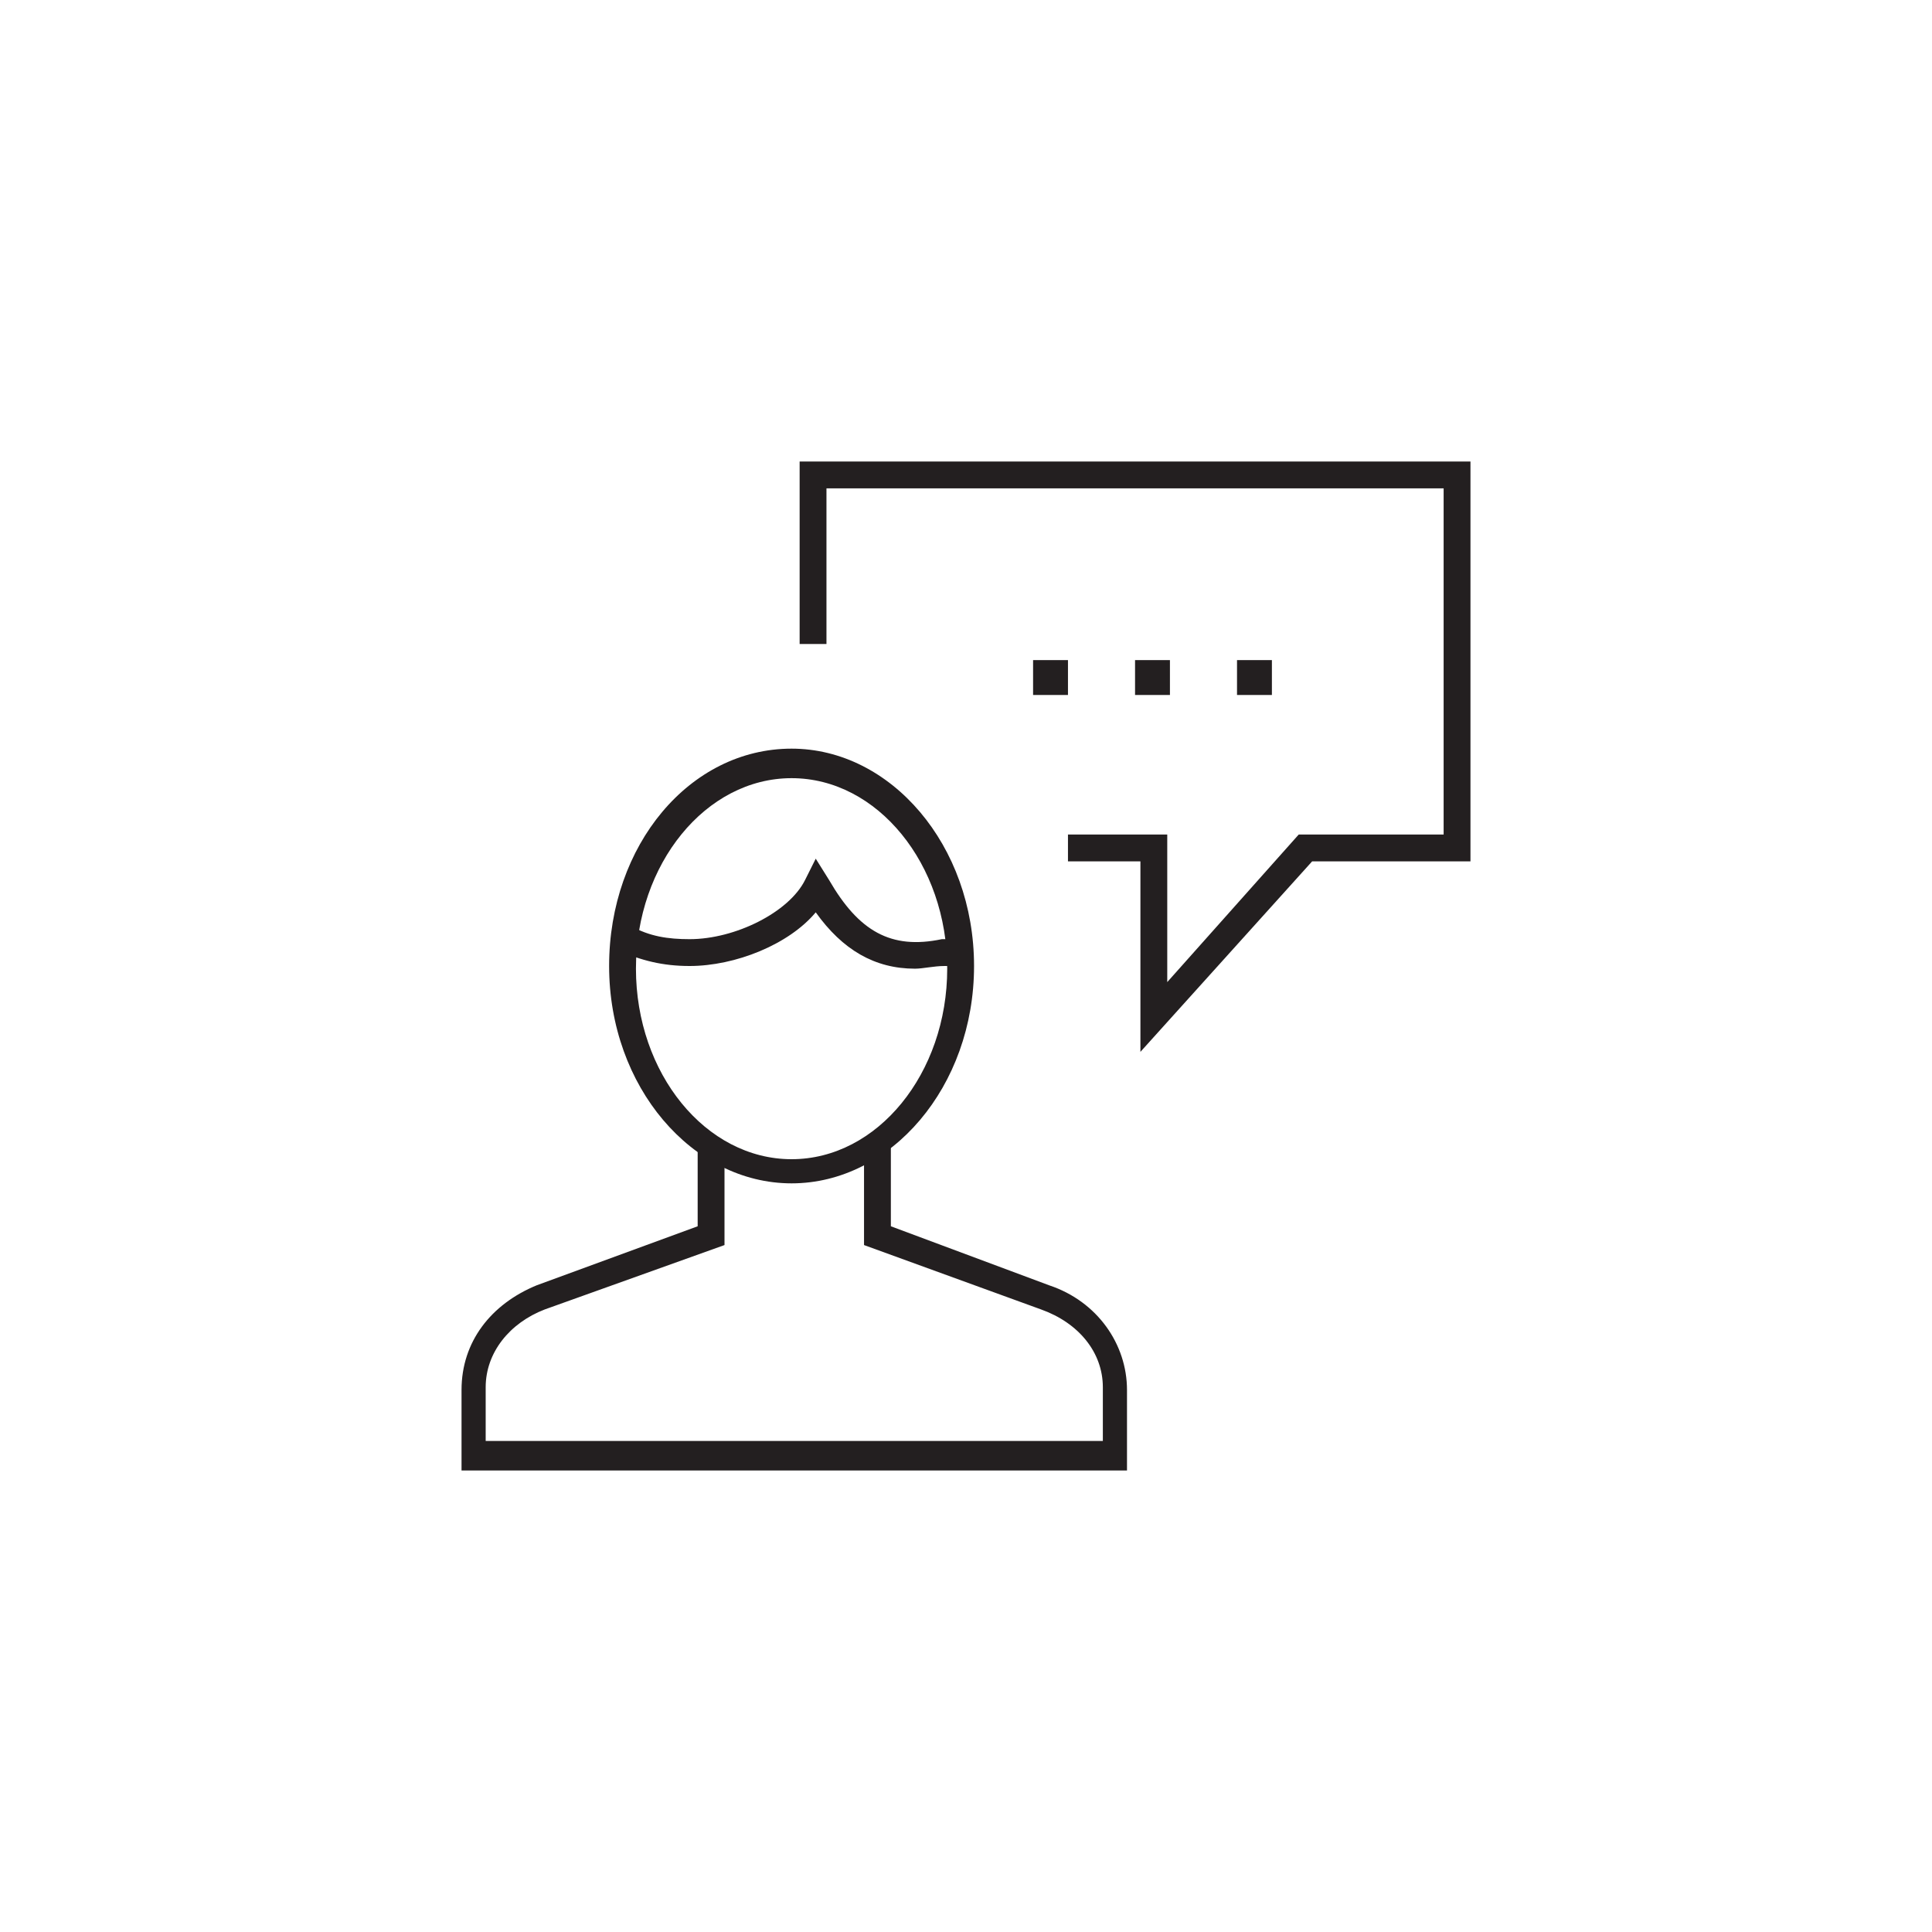 <?xml version="1.0" encoding="utf-8"?>
<!-- Generator: Adobe Illustrator 18.1.0, SVG Export Plug-In . SVG Version: 6.00 Build 0)  -->
<svg version="1.1" xmlns="http://www.w3.org/2000/svg" xmlns:xlink="http://www.w3.org/1999/xlink" x="0px" y="0px"
	 viewBox="0 0 72 72" enable-background="new 0 0 72 72" xml:space="preserve">
<g id="Main_Nav">
	<g>
		<g>
			<path fill="#231F20" d="M42.2,54.8h-25v-3c0-1.8,1.1-3.2,2.8-3.9l6-2.2v-3h1v3.7l-6.7,2.4c-1.3,0.5-2.2,1.6-2.2,2.9v2h23v-2
				c0-1.3-0.9-2.4-2.3-2.9l-6.6-2.4v-4h1v3.3l5.9,2.2c1.8,0.6,2.9,2.2,2.9,3.9V54.8z"/>
		</g>
		<g>
			<path fill="#231F20" d="M29.5,44.1c-3.7,0-6.8-3.6-6.8-8.1s3-8.1,6.8-8.1c3.7,0,6.8,3.6,6.8,8.1S33.2,44.1,29.5,44.1z M29.5,29
				c-3.2,0-5.8,3.2-5.8,7.1s2.6,7.1,5.8,7.1c3.2,0,5.8-3.2,5.8-7.1S32.7,29,29.5,29z"/>
		</g>
		<g>
			<path fill="#231F20" d="M34.1,36.1c-1.5,0-2.7-0.7-3.7-2.1c-1,1.2-3,2-4.7,2c-1,0-1.8-0.2-2.7-0.6l0.5-0.9
				c0.7,0.4,1.4,0.5,2.2,0.5c1.7,0,3.7-1,4.3-2.2l0.4-0.8l0.5,0.8c1.1,1.9,2.3,2.6,4.2,2.2c0.2,0,0.3,0,0.4,0c0.1,0,0.1,0,0.2,0
				l0.1,1c-0.1,0-0.2,0-0.3,0c-0.1,0-0.2,0-0.3,0C34.8,36,34.4,36.1,34.1,36.1z"/>
		</g>
		<g>
			<polygon fill="#231F20" points="42.5,39.2 42.5,32.1 39.8,32.1 39.8,31.1 43.5,31.1 43.5,36.6 48.4,31.1 53.8,31.1 53.8,18.2 
				30.8,18.2 30.8,24 29.8,24 29.8,17.2 54.8,17.2 54.8,32.1 48.9,32.1 			"/>
		</g>
		<g>
			<g>
				<polygon fill="#231F20" points="39.8,24.6 38.5,24.6 38.5,25.9 39.8,25.9 39.8,24.6 				"/>
			</g>
		</g>
		<g>
			<g>
				<polygon fill="#231F20" points="43.6,24.6 42.3,24.6 42.3,25.9 43.6,25.9 43.6,24.6 				"/>
			</g>
		</g>
		<g>
			<g>
				<polygon fill="#231F20" points="47.4,24.6 46.1,24.6 46.1,25.9 47.4,25.9 47.4,24.6 				"/>
			</g>
		</g>
	</g>
</g>
<g id="rollover">
</g>
</svg>
